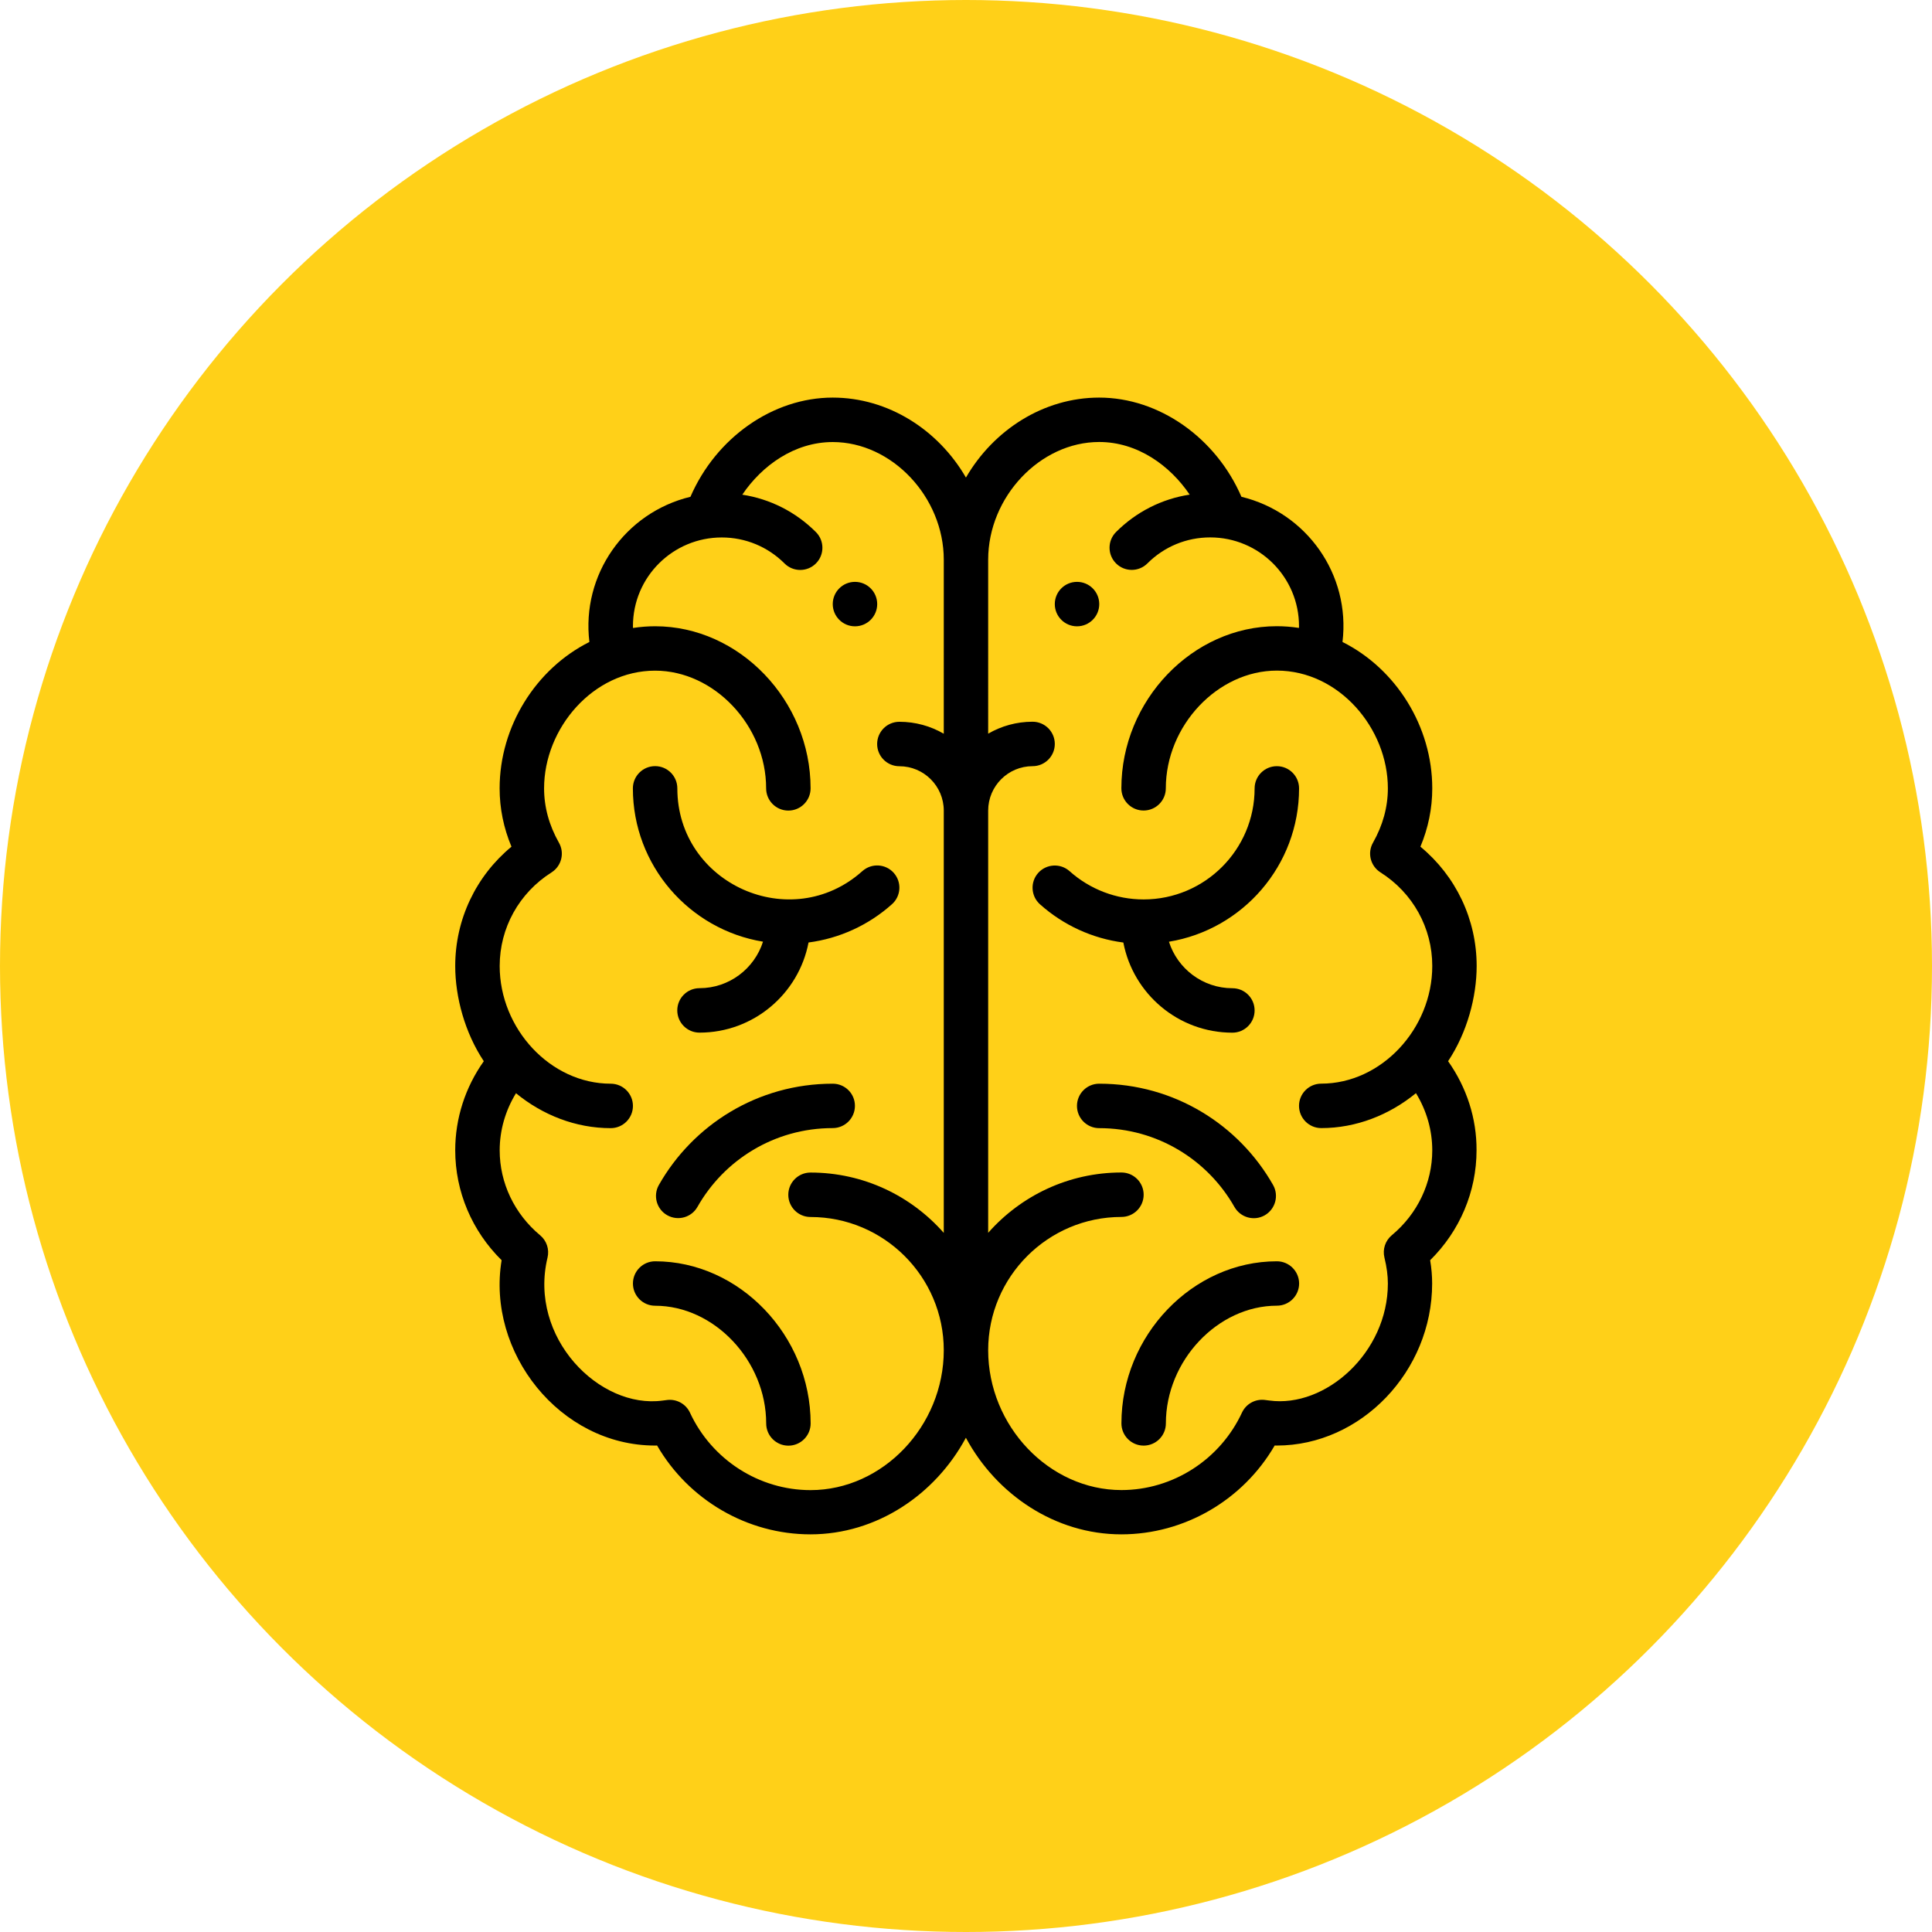 <?xml version="1.0" encoding="utf-8"?>
<!-- Generator: Adobe Illustrator 23.0.6, SVG Export Plug-In . SVG Version: 6.00 Build 0)  -->
<svg version="1.1" id="Layer_1" xmlns="http://www.w3.org/2000/svg" xmlns:xlink="http://www.w3.org/1999/xlink" x="0px" y="0px"
	 viewBox="0 0 359 359" style="enable-background:new 0 0 359 359;" xml:space="preserve">
<style type="text/css">
	.st0{fill:#E6E6E6;}
	.st1{opacity:0.92;fill:#FFD018;}
	.st2{opacity:0.95;fill:#FFD018;}
	.st3{clip-path:url(#SVGID_4_);fill:none;stroke:#FFD018;stroke-miterlimit:10;stroke-dasharray:17.654;}
	.st4{fill:none;stroke:#FFFFFF;stroke-width:2;stroke-miterlimit:10;}
	.st5{fill:#FFFFFF;}
	.st6{fill:none;stroke:#000000;stroke-width:2;stroke-miterlimit:10;}
	.st7{clip-path:url(#SVGID_8_);fill:none;stroke:#FFD018;stroke-miterlimit:10;stroke-dasharray:17.654;}
	.st8{fill:#666666;}
	.st9{clip-path:url(#SVGID_14_);fill:none;stroke:#FFD018;stroke-miterlimit:10;stroke-dasharray:17.654;}
	.st10{fill:#FFD018;}
	.st11{fill:none;stroke:#666666;stroke-width:3;stroke-miterlimit:10;}
	.st12{fill:none;stroke:#FFD018;stroke-width:3;stroke-miterlimit:10;}
	.st13{fill:#4C90F5;}
	.st14{clip-path:url(#SVGID_18_);fill:none;stroke:#FFD018;stroke-miterlimit:10;stroke-dasharray:17.654;}
	.st15{fill:#D6A509;}
	.st16{fill:#DDBA9E;}
	.st17{fill:#EFD4B7;}
	.st18{fill:#F8F1E6;}
	.st19{fill:#494241;}
	.st20{fill:#55382F;}
	.st21{fill:#E2415D;}
	.st22{fill:#F4959C;}
	.st23{fill:#D2AE94;}
	.st24{fill:#7E3F20;}
	.st25{fill:#383838;}
	.st26{fill:#E4BA97;}
	.st27{fill:#444444;}
	.st28{fill-rule:evenodd;clip-rule:evenodd;fill:#3C444F;}
	.st29{fill-rule:evenodd;clip-rule:evenodd;fill:#FFFFFF;}
	.st30{fill:#CF4F44;}
	.st31{fill:#18333A;}
	.st32{fill:#FEEE99;}
	.st33{fill:#043843;}
	.st34{fill:#F2B74F;}
	.st35{fill:#FECE68;}
	.st36{fill:none;stroke:#666666;stroke-width:1.151;stroke-miterlimit:10;}
	.st37{fill:none;stroke:#000000;stroke-width:1.068;stroke-miterlimit:10;}
	.st38{fill:none;stroke:#000000;stroke-width:1.068;stroke-miterlimit:10;stroke-dasharray:18.644,18.644;}
	.st39{fill:none;stroke:#000000;stroke-width:1.068;stroke-miterlimit:10;stroke-dasharray:19.169,19.169;}
	.st40{fill:#FFFFFF;stroke:#9E9E9E;stroke-width:1.062;stroke-miterlimit:10;}
	.st41{fill:none;stroke:#FFD018;stroke-width:1.974;stroke-miterlimit:10;}
	.st42{fill-rule:evenodd;clip-rule:evenodd;fill:#FFFFFF;stroke:#FFD018;stroke-width:1.974;stroke-miterlimit:10;}
	.st43{fill-rule:evenodd;clip-rule:evenodd;fill:#FFD018;}
	.st44{clip-path:url(#SVGID_24_);fill:none;stroke:#FFD018;stroke-miterlimit:10;stroke-dasharray:17.654;}
	.st45{clip-path:url(#SVGID_28_);fill:none;stroke:#FFD018;stroke-miterlimit:10;stroke-dasharray:17.654;}
	.st46{clip-path:url(#SVGID_34_);fill:none;stroke:#FFD018;stroke-miterlimit:10;stroke-dasharray:17.654;}
	.st47{clip-path:url(#SVGID_38_);fill:none;stroke:#FFD018;stroke-miterlimit:10;stroke-dasharray:17.654;}
	.st48{fill:none;stroke:#FFD018;stroke-width:1.086;stroke-miterlimit:10;}
</style>
<g>
	<circle class="st10" cx="179.5" cy="179.5" r="179.5"/>
	<g>
		<g>
			<g>
				<path d="M200.13,108.12c-2.28,0-4.13,1.85-4.13,4.13c0,2.28,1.85,4.13,4.13,4.13s4.13-1.85,4.13-4.13
					C204.26,109.97,202.41,108.12,200.13,108.12z"/>
			</g>
		</g>
		<g>
			<g>
				<path d="M158.87,108.12c-2.28,0-4.13,1.85-4.13,4.13c0,2.28,1.85,4.13,4.13,4.13c2.28,0,4.13-1.85,4.13-4.13
					C163,109.97,161.15,108.12,158.87,108.12z"/>
			</g>
		</g>
		<g>
			<g>
				<path d="M269.08,197.19c3.54-5.32,5.31-11.95,5.31-17.69c0-8.66-3.85-16.71-10.45-22.17c1.46-3.49,2.2-7.12,2.2-10.84
					c0-11.49-6.71-22.2-16.68-27.2c1.51-12.55-6.66-24.05-18.78-26.98c-4.74-10.96-15.3-18.43-26.43-18.43
					c-10.36,0-19.65,6.04-24.76,14.86c-5.1-8.82-14.4-14.86-24.76-14.86c-11.13,0-21.69,7.47-26.43,18.43
					c-12.19,2.95-20.29,14.51-18.78,26.98c-9.97,5-16.68,15.71-16.68,27.2c0,3.71,0.74,7.35,2.2,10.84
					c-6.6,5.46-10.45,13.51-10.45,22.17c0,5.78,1.79,12.4,5.31,17.69c-3.45,4.86-5.31,10.63-5.31,16.55c0,7.68,3.11,15,8.62,20.43
					c-2.83,17.12,10.82,34.44,28.51,34.44c0.13,0,0.25,0,0.38-0.01c5.86,10.12,16.75,16.51,28.5,16.51
					c12.25,0,23.19-7.35,28.88-17.95c5.69,10.59,16.63,17.95,28.88,17.95c11.75,0,22.64-6.39,28.5-16.51c0.12,0,0.25,0.01,0.38,0.01
					c15.66,0,28.88-13.79,28.88-30.12c0-1.39-0.12-2.82-0.37-4.32c5.51-5.43,8.62-12.75,8.62-20.43
					C274.4,207.82,272.53,202.06,269.08,197.19z M175.37,136.34c-2.43-1.41-5.25-2.22-8.25-2.22c-2.28,0-4.13,1.85-4.13,4.13
					c0,2.28,1.85,4.13,4.13,4.13c4.55,0,8.25,3.7,8.25,8.25v78.46c-6.05-6.87-14.9-11.21-24.76-11.21c-2.28,0-4.13,1.85-4.13,4.13
					c0,2.28,1.85,4.13,4.13,4.13c13.65,0,24.76,11.11,24.76,24.76c0,14.09-11.34,25.99-24.76,25.99c-9.55,0-18.35-5.65-22.4-14.39
					c-0.75-1.61-2.44-2.56-4.21-2.36c-0.29,0.03-0.58,0.07-0.87,0.11c-11.74,1.61-24.97-11.69-21.39-26.57
					c0.37-1.53-0.16-3.13-1.37-4.14c-4.78-3.98-7.52-9.73-7.52-15.78c0-3.74,1.06-7.41,3.03-10.62c4.95,4.06,11.1,6.49,17.6,6.49
					c2.28,0,4.13-1.85,4.13-4.13c0-2.28-1.85-4.13-4.13-4.13c-11.2,0-20.63-10.22-20.63-21.87c0-7.07,3.6-13.57,9.63-17.39
					c1.86-1.18,2.47-3.61,1.38-5.52c-1.83-3.23-2.76-6.63-2.76-10.1c0-11.14,9.08-21.87,20.63-21.87
					c10.99,0,20.63,10.22,20.63,21.87c0,2.28,1.85,4.13,4.13,4.13c2.28,0,4.13-1.85,4.13-4.13c0-16.33-13.23-30.12-28.88-30.12
					c-1.38,0-2.76,0.11-4.12,0.32c0-0.11-0.01-0.21-0.01-0.32c0-9.21,7.47-16.5,16.5-16.5c4.41,0,8.55,1.72,11.67,4.83
					c1.61,1.61,4.22,1.61,5.83,0c1.61-1.61,1.61-4.22,0-5.83c-3.76-3.76-8.52-6.16-13.68-6.95c3.64-5.4,9.69-9.78,16.81-9.78
					c10.99,0,20.63,10.22,20.63,21.87V136.34z M245.51,209.62c6.5,0,12.65-2.44,17.6-6.49c1.97,3.21,3.03,6.87,3.03,10.62
					c0,6.05-2.74,11.81-7.52,15.78c-1.21,1.01-1.74,2.61-1.37,4.14c0.44,1.82,0.64,3.35,0.64,4.84c0,12.81-11.58,23.16-22.03,21.73
					c-0.29-0.04-0.58-0.08-0.87-0.11c-1.77-0.2-3.46,0.75-4.21,2.36c-4.06,8.74-12.85,14.39-22.4,14.39
					c-13.42,0-24.76-11.9-24.76-25.99c0-13.65,11.11-24.76,24.76-24.76c2.28,0,4.13-1.85,4.13-4.13c0-2.28-1.85-4.13-4.13-4.13
					c-9.85,0-18.7,4.34-24.76,11.21v-78.46c0-4.55,3.7-8.25,8.25-8.25c2.28,0,4.13-1.85,4.13-4.13c0-2.28-1.85-4.13-4.13-4.13
					c-3,0-5.82,0.81-8.25,2.22V104c0-11.65,9.64-21.87,20.63-21.87c7.12,0,13.17,4.38,16.81,9.78c-5.16,0.79-9.92,3.19-13.68,6.95
					c-1.61,1.61-1.61,4.22,0,5.83c1.61,1.61,4.22,1.61,5.83,0c3.12-3.12,7.27-4.83,11.67-4.83c9.07,0,16.5,7.34,16.5,16.5
					c0,0.11-0.01,0.21-0.01,0.32c-1.36-0.21-2.73-0.32-4.12-0.32c-15.66,0-28.88,13.79-28.88,30.12c0,2.28,1.85,4.13,4.13,4.13
					c2.28,0,4.13-1.85,4.13-4.13c0-11.65,9.64-21.87,20.63-21.87c11.55,0,20.63,10.73,20.63,21.87c0,3.47-0.93,6.87-2.76,10.1
					c-1.09,1.91-0.48,4.34,1.38,5.52c6.03,3.82,9.63,10.32,9.63,17.39c0,11.69-9.47,21.87-20.63,21.87c-2.28,0-4.13,1.85-4.13,4.13
					C241.39,207.77,243.24,209.62,245.51,209.62z"/>
			</g>
		</g>
		<g>
			<g>
				<path d="M166.07,162.19c-1.52-1.7-4.13-1.84-5.83-0.32c-13.23,11.84-34.38,2.38-34.38-15.38c0-2.28-1.85-4.13-4.13-4.13
					s-4.13,1.85-4.13,4.13c0,14.32,10.48,26.24,24.18,28.49c-1.59,5-6.28,8.64-11.8,8.64c-2.28,0-4.13,1.85-4.13,4.13
					s1.85,4.13,4.13,4.13c10.05,0,18.44-7.22,20.26-16.75c5.74-0.75,11.14-3.21,15.5-7.11C167.45,166.5,167.59,163.89,166.07,162.19
					z"/>
			</g>
		</g>
		<g>
			<g>
				<path d="M121.74,234.37c-2.28,0-4.13,1.85-4.13,4.13c0,2.28,1.85,4.13,4.13,4.13c10.99,0,20.63,10.22,20.63,21.87
					c0,2.28,1.85,4.13,4.13,4.13c2.28,0,4.13-1.85,4.13-4.13C150.62,248.17,137.39,234.37,121.74,234.37z"/>
			</g>
		</g>
		<g>
			<g>
				<path d="M154.74,201.37c-13.98,0-25.98,7.67-32.31,18.82c-1.12,1.98-0.43,4.5,1.55,5.62c1.98,1.12,4.5,0.43,5.62-1.55
					c4.92-8.69,14.27-14.64,25.13-14.64c2.28,0,4.13-1.85,4.13-4.13C158.87,203.21,157.02,201.37,154.74,201.37z"/>
			</g>
		</g>
		<g>
			<g>
				<path d="M229.01,183.63c-5.52,0-10.21-3.64-11.8-8.64c13.7-2.25,24.18-14.17,24.18-28.49c0-2.28-1.85-4.13-4.13-4.13
					c-2.28,0-4.13,1.85-4.13,4.13c0,11.38-9.25,20.63-20.63,20.63c-5.08,0-9.97-1.87-13.75-5.25c-1.7-1.52-4.31-1.37-5.83,0.32
					c-1.52,1.7-1.37,4.31,0.32,5.83c4.36,3.9,9.76,6.36,15.5,7.11c1.82,9.53,10.21,16.75,20.26,16.75c2.28,0,4.13-1.85,4.13-4.13
					S231.29,183.63,229.01,183.63z"/>
			</g>
		</g>
		<g>
			<g>
				<path d="M237.26,234.37c-15.66,0-28.88,13.79-28.88,30.12c0,2.28,1.85,4.13,4.13,4.13c2.28,0,4.13-1.85,4.13-4.13
					c0-11.65,9.64-21.87,20.63-21.87c2.28,0,4.13-1.85,4.13-4.13C241.39,236.22,239.54,234.37,237.26,234.37z"/>
			</g>
		</g>
		<g>
			<g>
				<path d="M236.56,220.19c-6.31-11.12-18.29-18.82-32.31-18.82c-2.28,0-4.13,1.85-4.13,4.13c0,2.28,1.85,4.13,4.13,4.13
					c10.85,0,20.2,5.95,25.13,14.64c1.13,1.98,3.64,2.68,5.62,1.56C236.99,224.69,237.68,222.17,236.56,220.19z"/>
			</g>
		</g>
	</g>
</g>
</svg>
